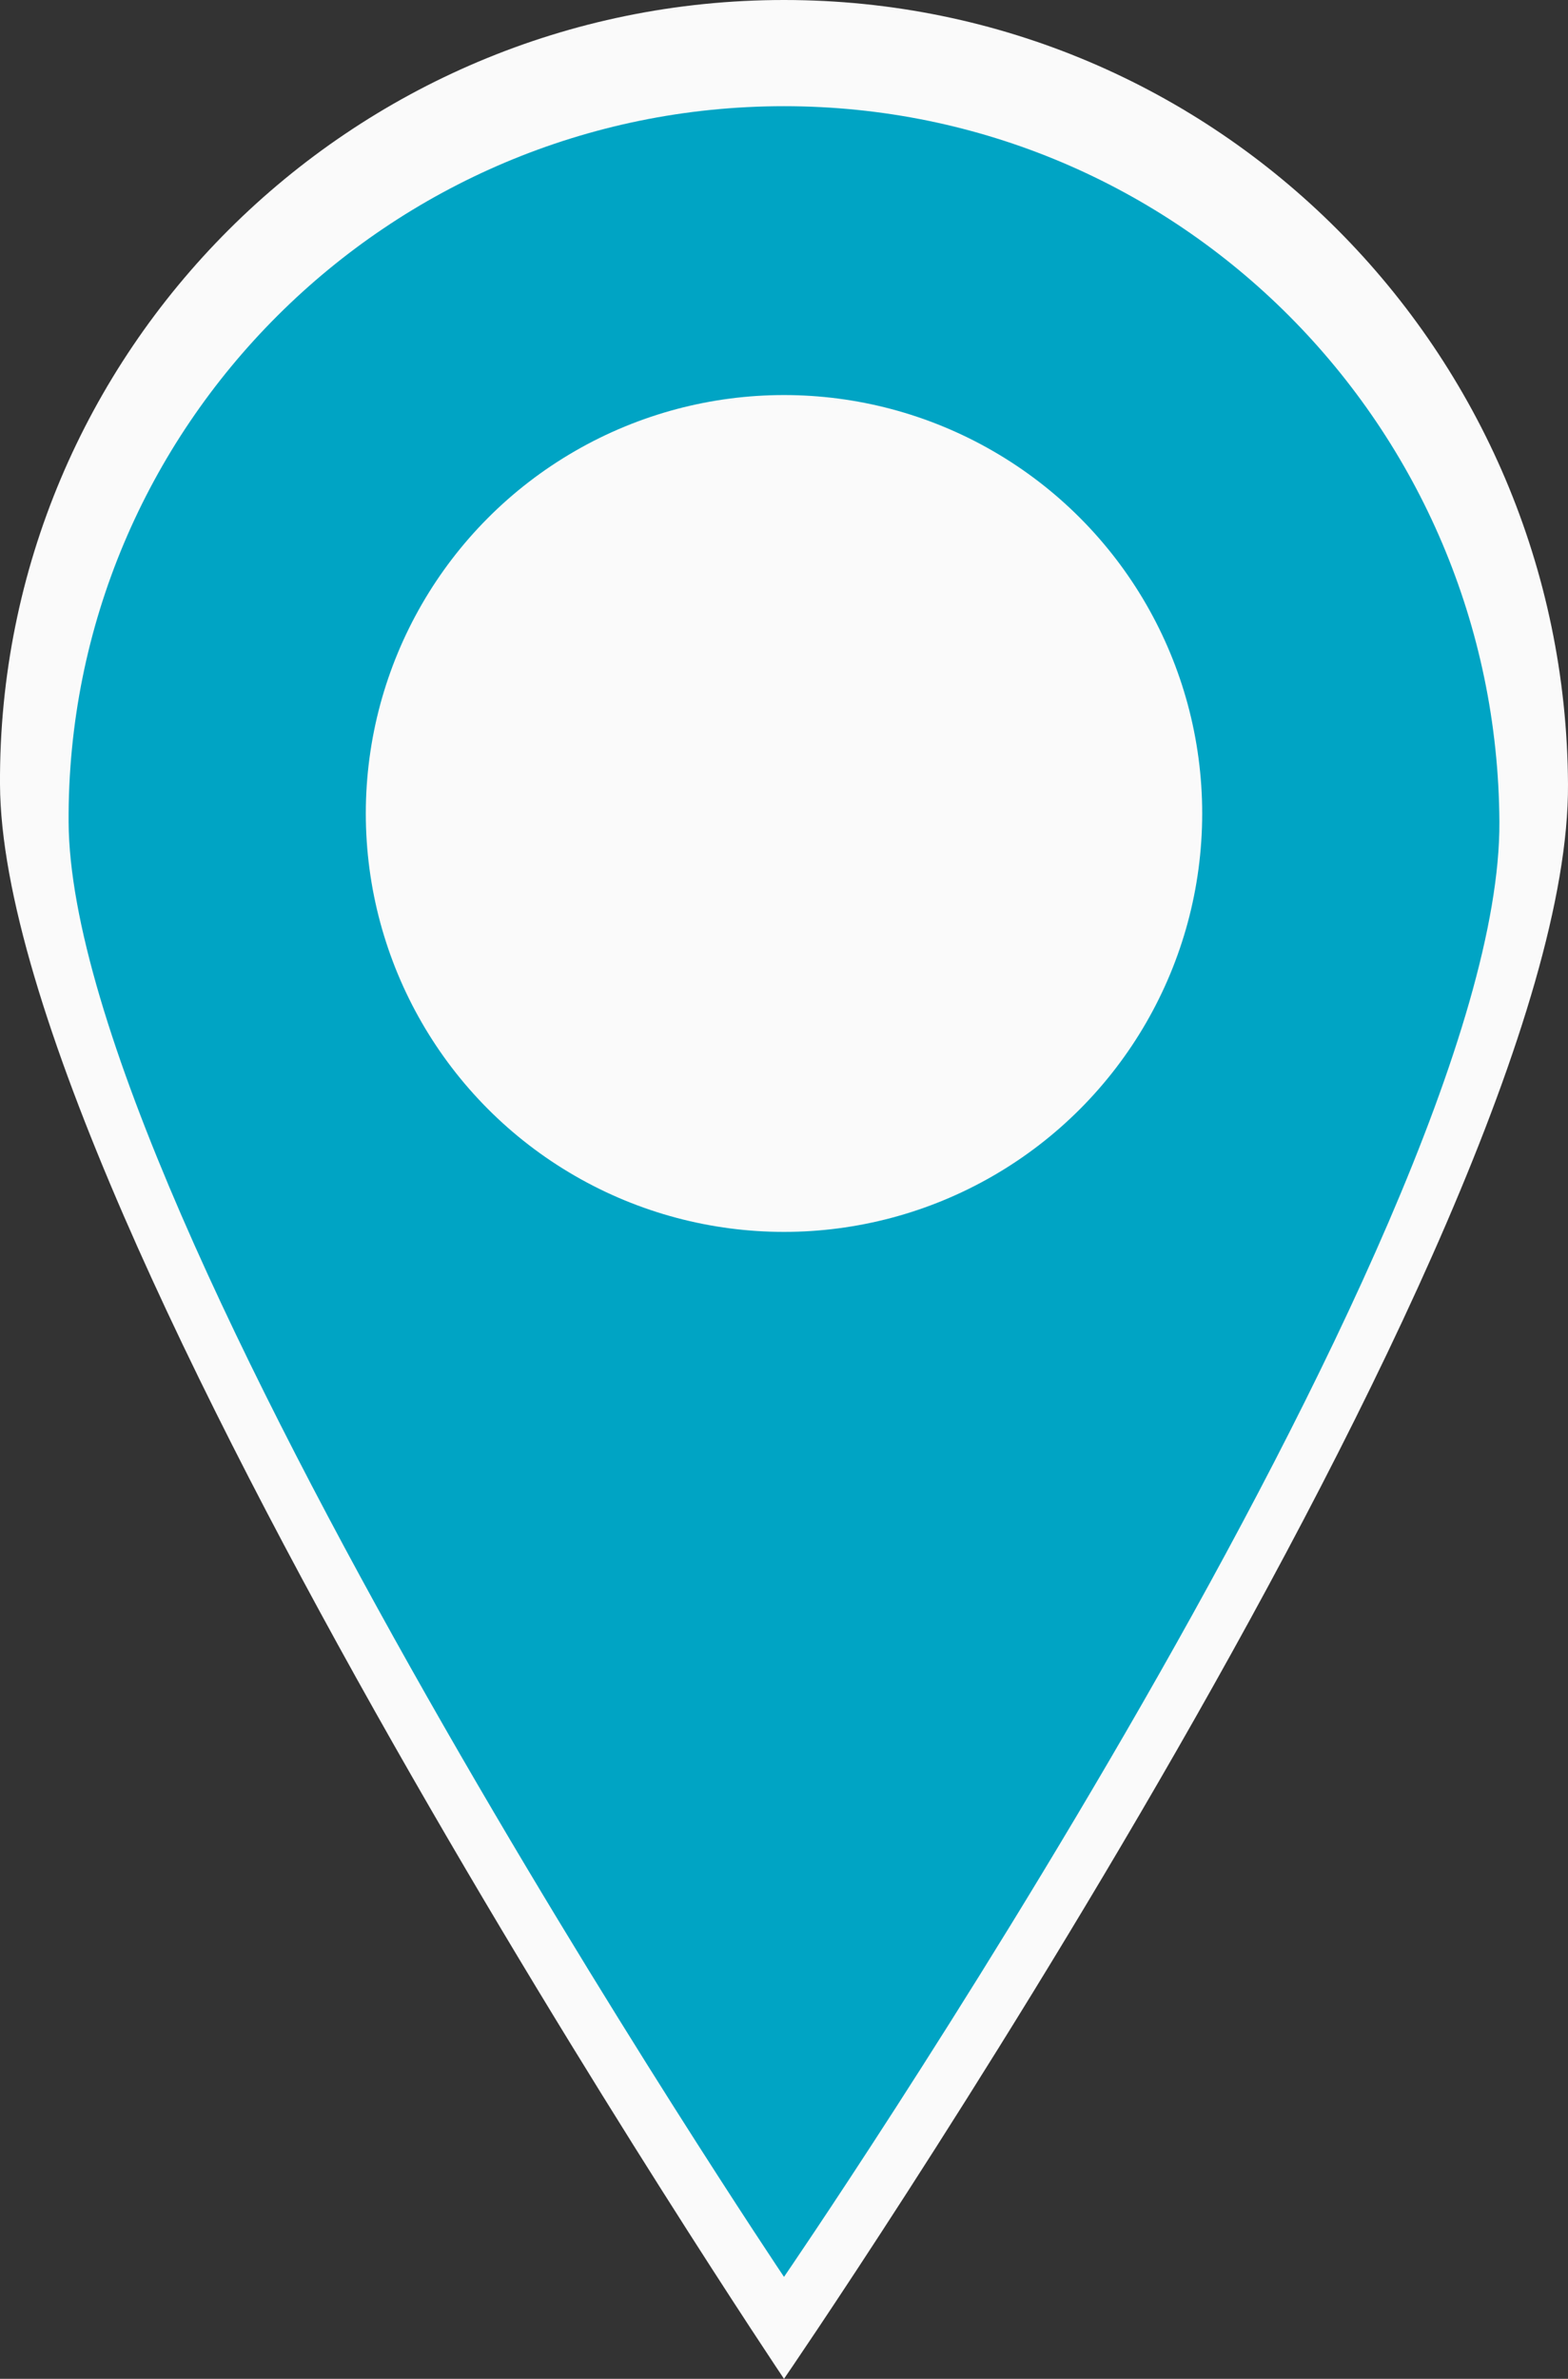 <svg id="Layer_1" data-name="Layer 1" xmlns="http://www.w3.org/2000/svg" viewBox="0 0 369.32 560"><rect x="0" y="0" width="369.32" height="560" fill="#333333" stroke="none"/><defs><style>.cls-1{fill:#fafafa;}.cls-2{fill:#00a4c4;}</style></defs><title>markerPoint</title><path class="cls-1" d="M684.66,404.66C685.21,510.41,500,780,500,780S315.89,506,315.34,404.66C314.79,302.68,398,220,500,220S684.13,302.68,684.66,404.66Z" transform="translate(-315.34 -220)"/><path class="cls-2" d="M668.5,413.5C669,510,500,756,500,756S332,506,331.5,413.5C331,320.44,406.94,245,500,245S668,320.44,668.5,413.5Z" transform="translate(-315.34 -220)"/><circle class="cls-1" cx="184.66" cy="191.5" r="98.5"/></svg>